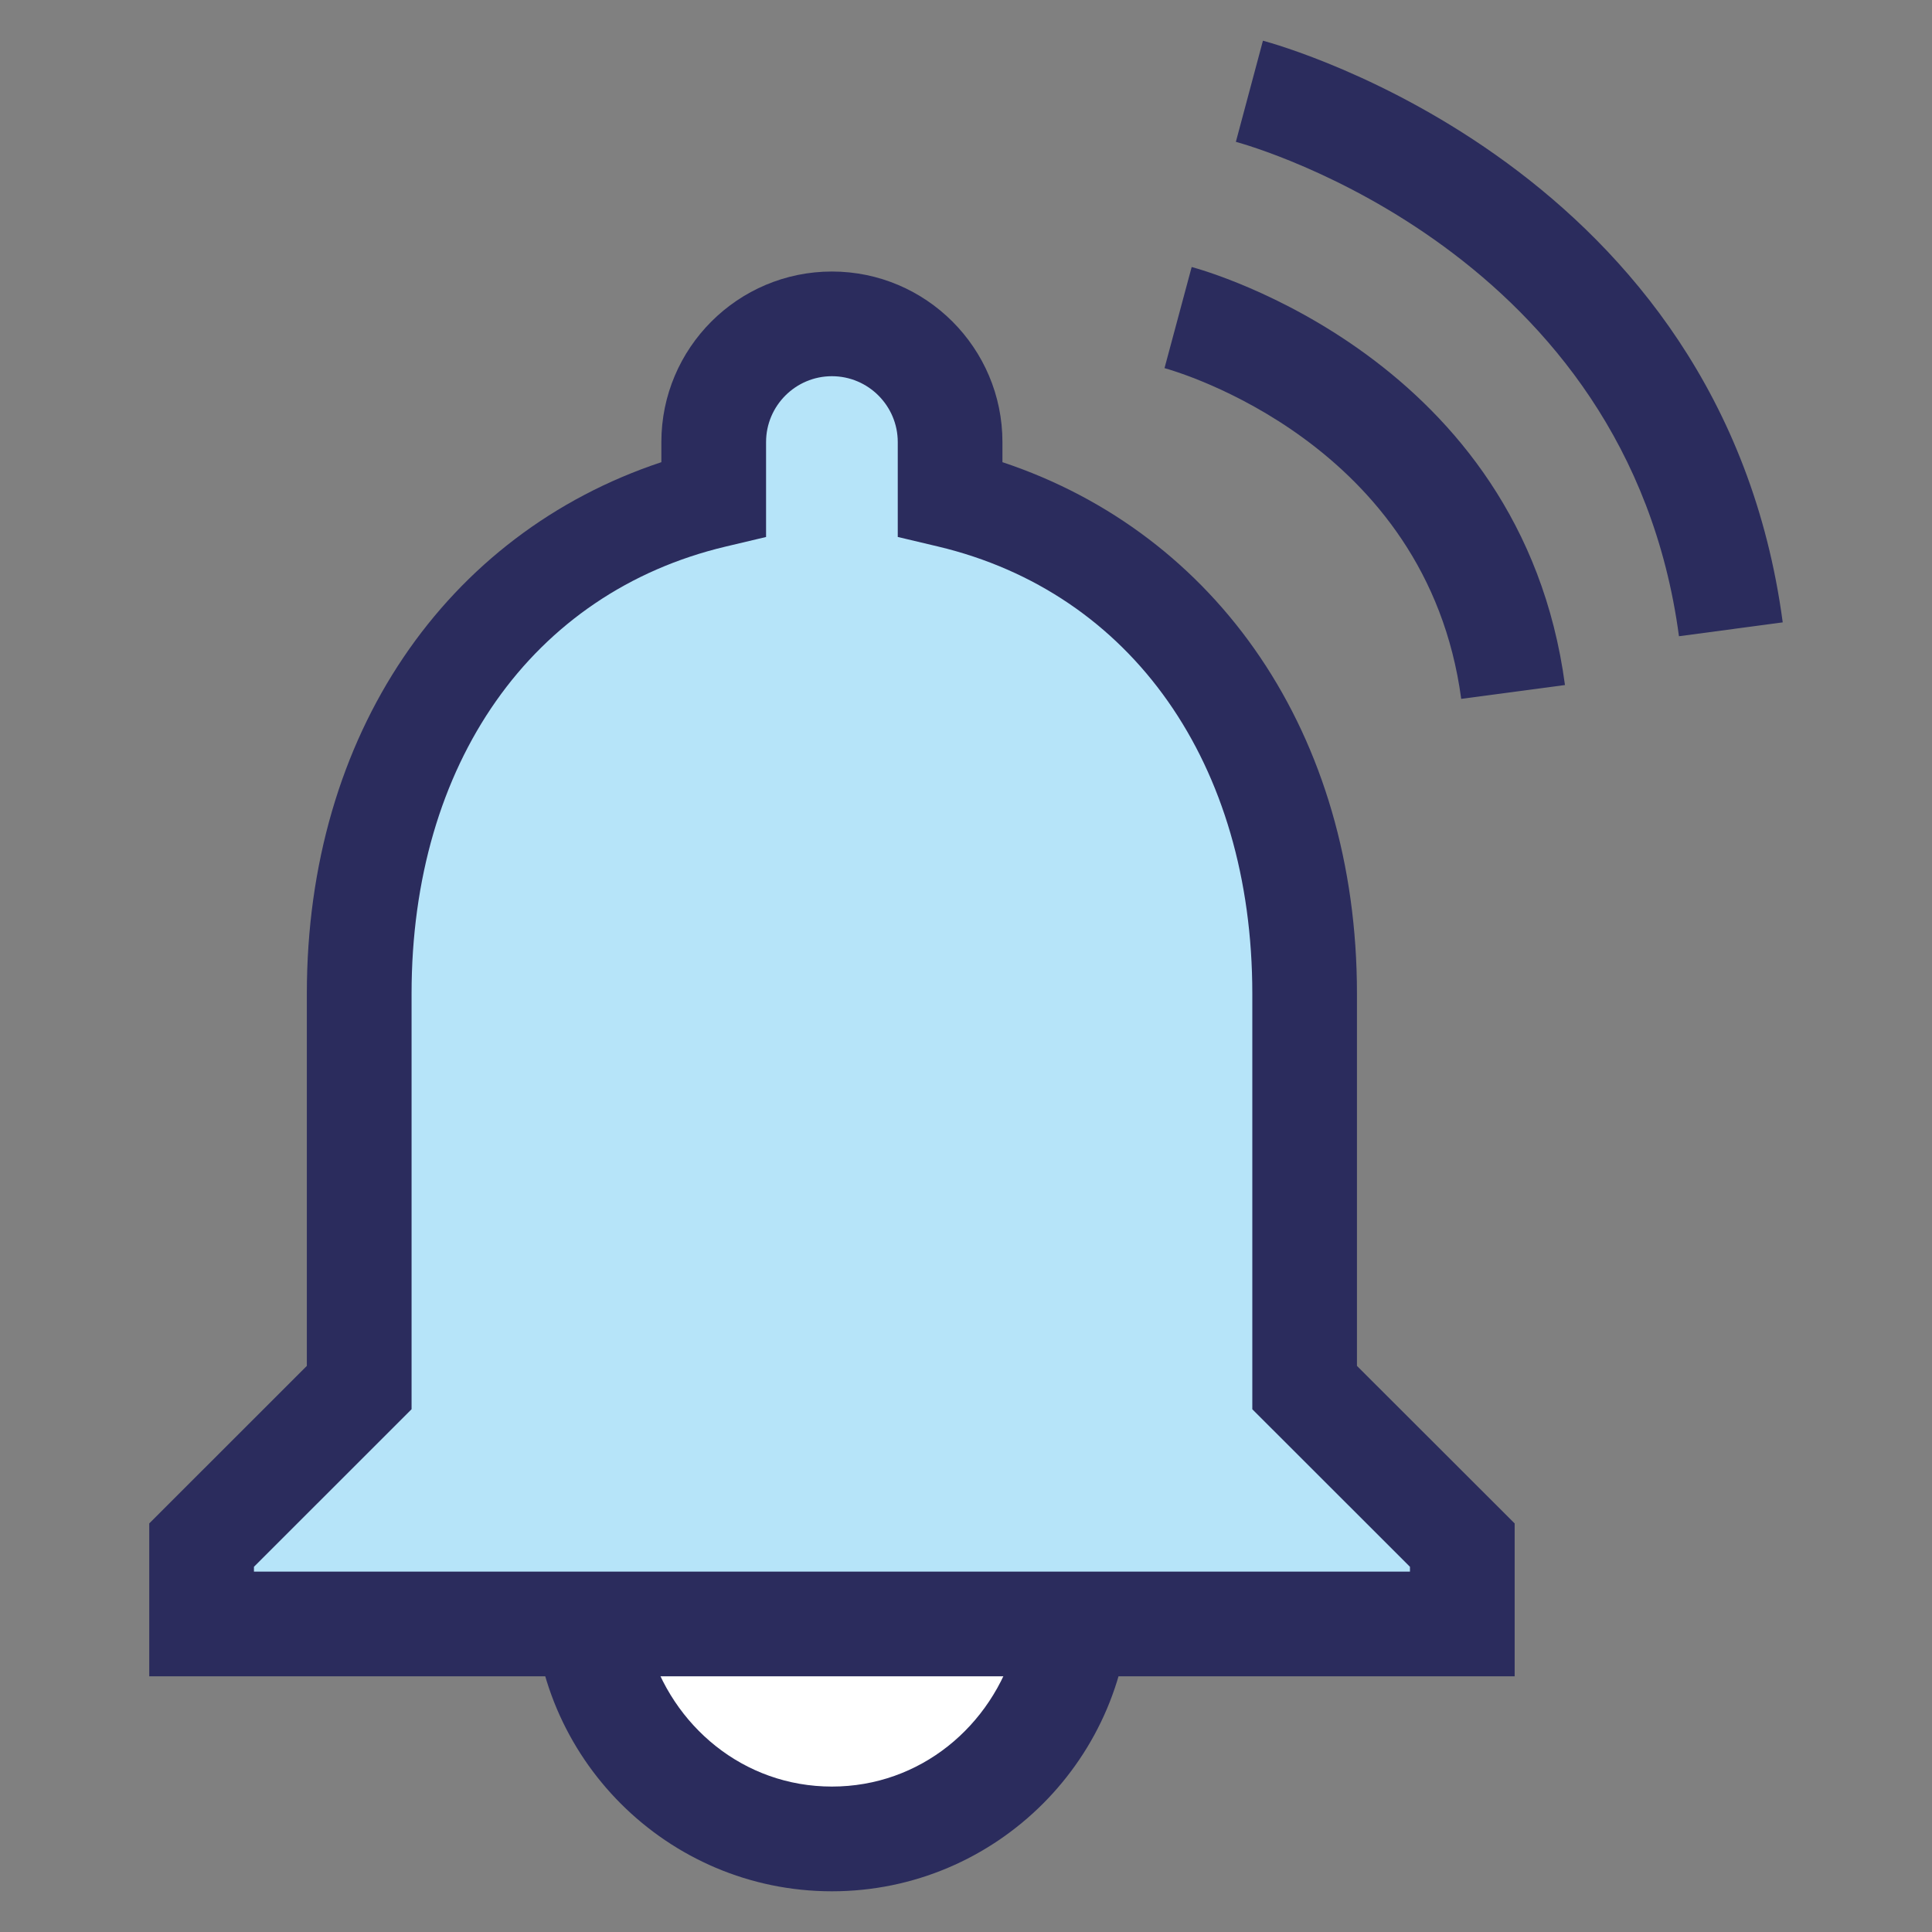 <svg width="72" height="72" viewBox="0 0 72 72" xmlns="http://www.w3.org/2000/svg">
<rect x="0" y="0" width="72" height="72" fill="#808080" stroke="none"/>
<rect fill="none" width="72" height="72"/> 
<path fill="#FFFFFF" enable-background="new" d="M31.003,68.532

								c5.044,0,9.176-4.133,9.176-9.176H21.828C21.828,64.399,25.913,68.532,31.003,68.532z"/>

							<path fill="#2B2C5D" d="M40.18,57.407H19.876v1.949c0,6.135,4.992,11.127,11.127,11.127

								c6.134,0,11.125-4.992,11.125-11.127v-1.949H40.18z M37.833,61.307c-0.867,3.018-3.537,5.273-6.83,5.273

								s-5.962-2.256-6.83-5.273C27.219,61.307,34.788,61.307,37.833,61.307z"/>
<path fill="#B6E4F9" d="M48.619,51.711V37.031c0-9.016-4.814-16.565-13.211-18.563v-1.994

										c0-2.437-1.966-4.405-4.405-4.405c-2.437,0-4.405,1.968-4.405,4.405v1.994c-8.426,1.997-13.212,9.517-13.212,18.563v14.681

										l-5.873,5.869v2.939h46.983v-2.939L48.619,51.711z"/>
<path fill="#2B2C5D" d="M24.647,16.475c0,0,0,0.398,0,0.749c-8.01,2.66-13.212,10.133-13.212,19.807c0,0,0,12.429,0,13.872

								c-0.932,0.93-5.873,5.871-5.873,5.871v5.697h50.885v-5.697c0,0-4.943-4.941-5.877-5.871c0-1.445,0-13.872,0-13.872

								c0-9.668-5.201-17.141-13.212-19.807c0-0.351,0-0.749,0-0.749c0-3.504-2.851-6.356-6.355-6.356

								C27.499,10.119,24.647,12.97,24.647,16.475z M14.766,53.09l0.572-0.572V37.031c0-8.567,4.487-14.952,11.71-16.663

								l1.501-0.356v-3.537c0-1.353,1.101-2.455,2.454-2.455s2.454,1.102,2.454,2.455v3.536l1.501,0.356

								c7.224,1.718,11.712,8.104,11.712,16.665v15.487c0,0,4.943,4.941,5.875,5.871c0,0.074,0,0.1,0,0.18

								c-3.43,0-39.652,0-43.081,0c0-0.08,0-0.109,0-0.18C10.395,57.459,14.766,53.09,14.766,53.09z"/>
<path fill="#2B2C5D" d="M43.398,13.719c0.398,0.109,9.781,2.781,11.057,12.326l3.867-0.516

								C56.697,13.366,44.912,10.084,44.41,9.951L43.398,13.719z"/>
<path fill="#2B2C5D" d="M46.057,5.286C46.65,5.447,60.66,9.405,62.57,23.71l3.867-0.516

								C64.178,6.269,47.764,1.703,47.066,1.517L46.057,5.286z"/>
</svg>
